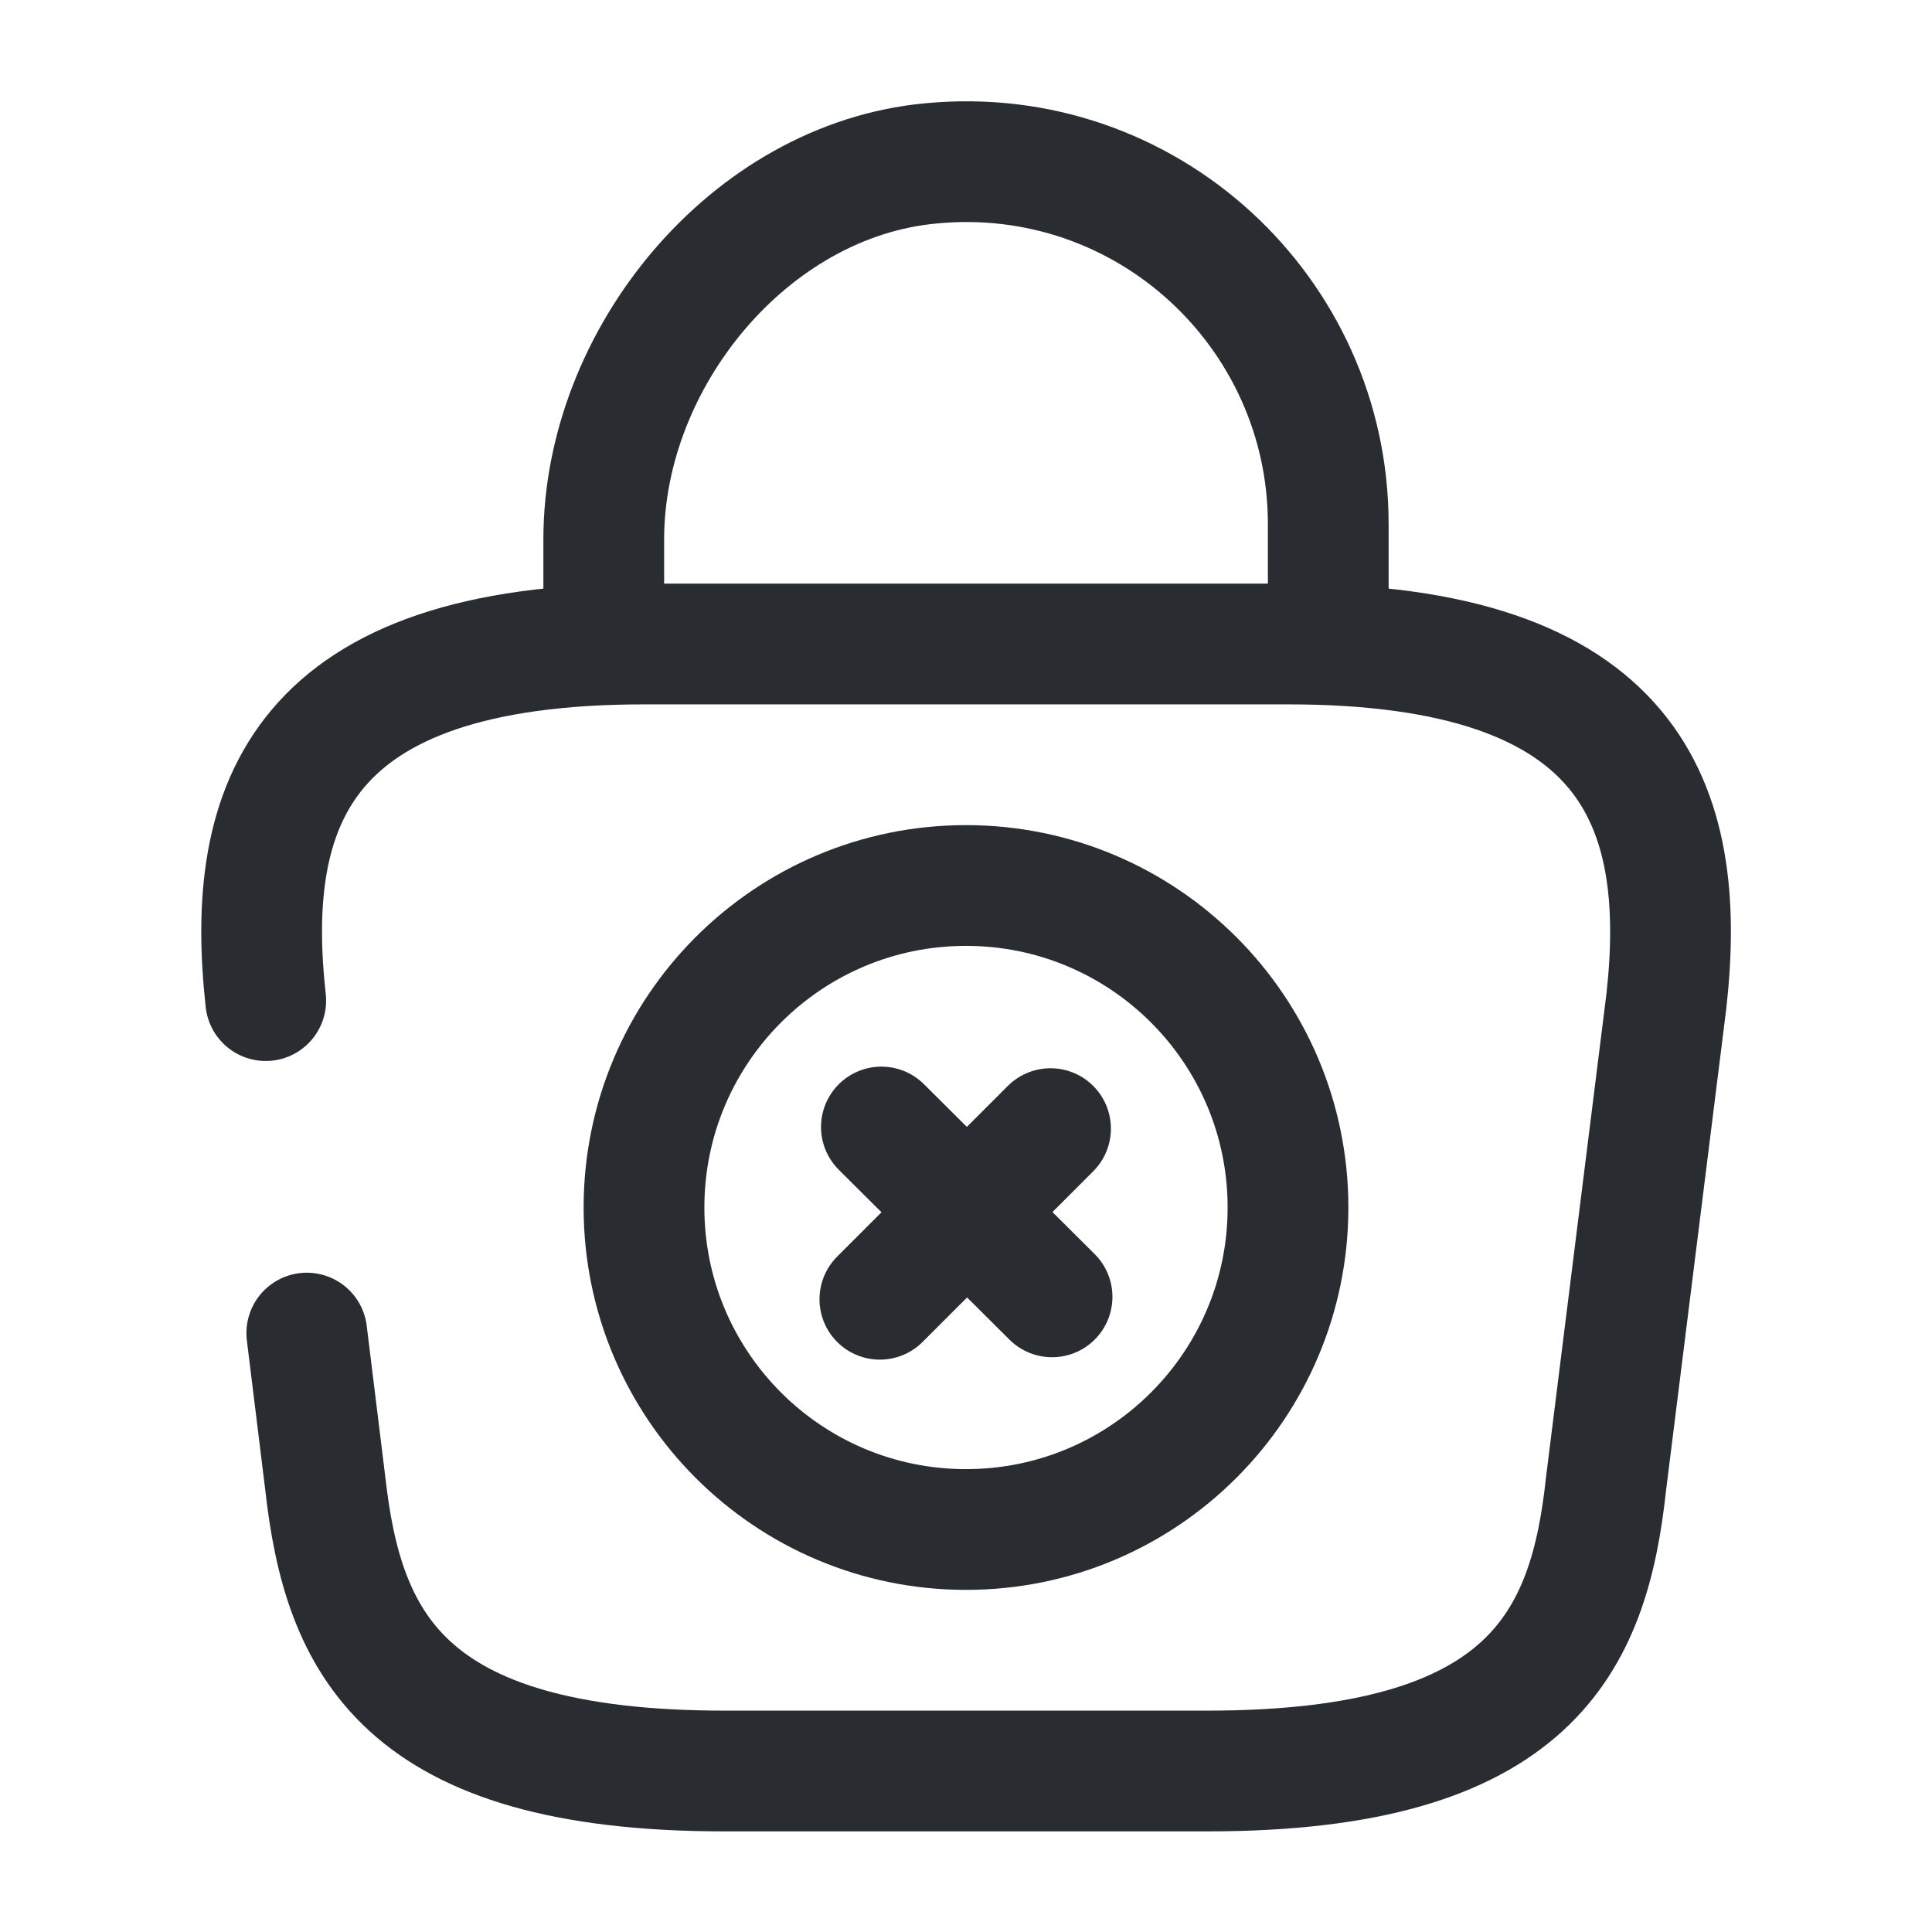 <svg viewBox="0 0 24 24" fill="none" xmlns="http://www.w3.org/2000/svg" height="1em" width="1em">
  <path d="M12 19C14.209 19 16 17.209 16 15C16 12.791 14.209 11 12 11C9.791 11 8 12.791 8 15C8 17.209 9.791 19 12 19Z" stroke="#292D32" stroke-width="1.5" stroke-miterlimit="10" stroke-linecap="round" stroke-linejoin="round"/>
  <path d="M13.069 16.11L10.949 14" stroke="#292D32" stroke-width="1.5" stroke-miterlimit="10" stroke-linecap="round" stroke-linejoin="round"/>
  <path d="M13.05 14.02L10.93 16.14" stroke="#292D32" stroke-width="1.5" stroke-miterlimit="10" stroke-linecap="round" stroke-linejoin="round"/>
  <path d="M3.811 16.56L4.041 18.43C4.261 20.39 4.981 22 9.001 22H15.001C19.021 22 19.741 20.39 19.951 18.43L20.701 12.43C20.971 9.99 20.271 8 16.001 8H8.001C3.731 8 3.031 9.99 3.301 12.43" stroke="#292D32" stroke-width="1.5" stroke-miterlimit="10" stroke-linecap="round" stroke-linejoin="round"/>
  <path d="M7.5 7.67V6.7C7.5 4.45 9.31 2.24 11.56 2.03C14.24 1.77 16.5 3.88 16.5 6.51V7.89" stroke="#292D32" stroke-width="1.5" stroke-miterlimit="10" stroke-linecap="round" stroke-linejoin="round"/>
</svg>
